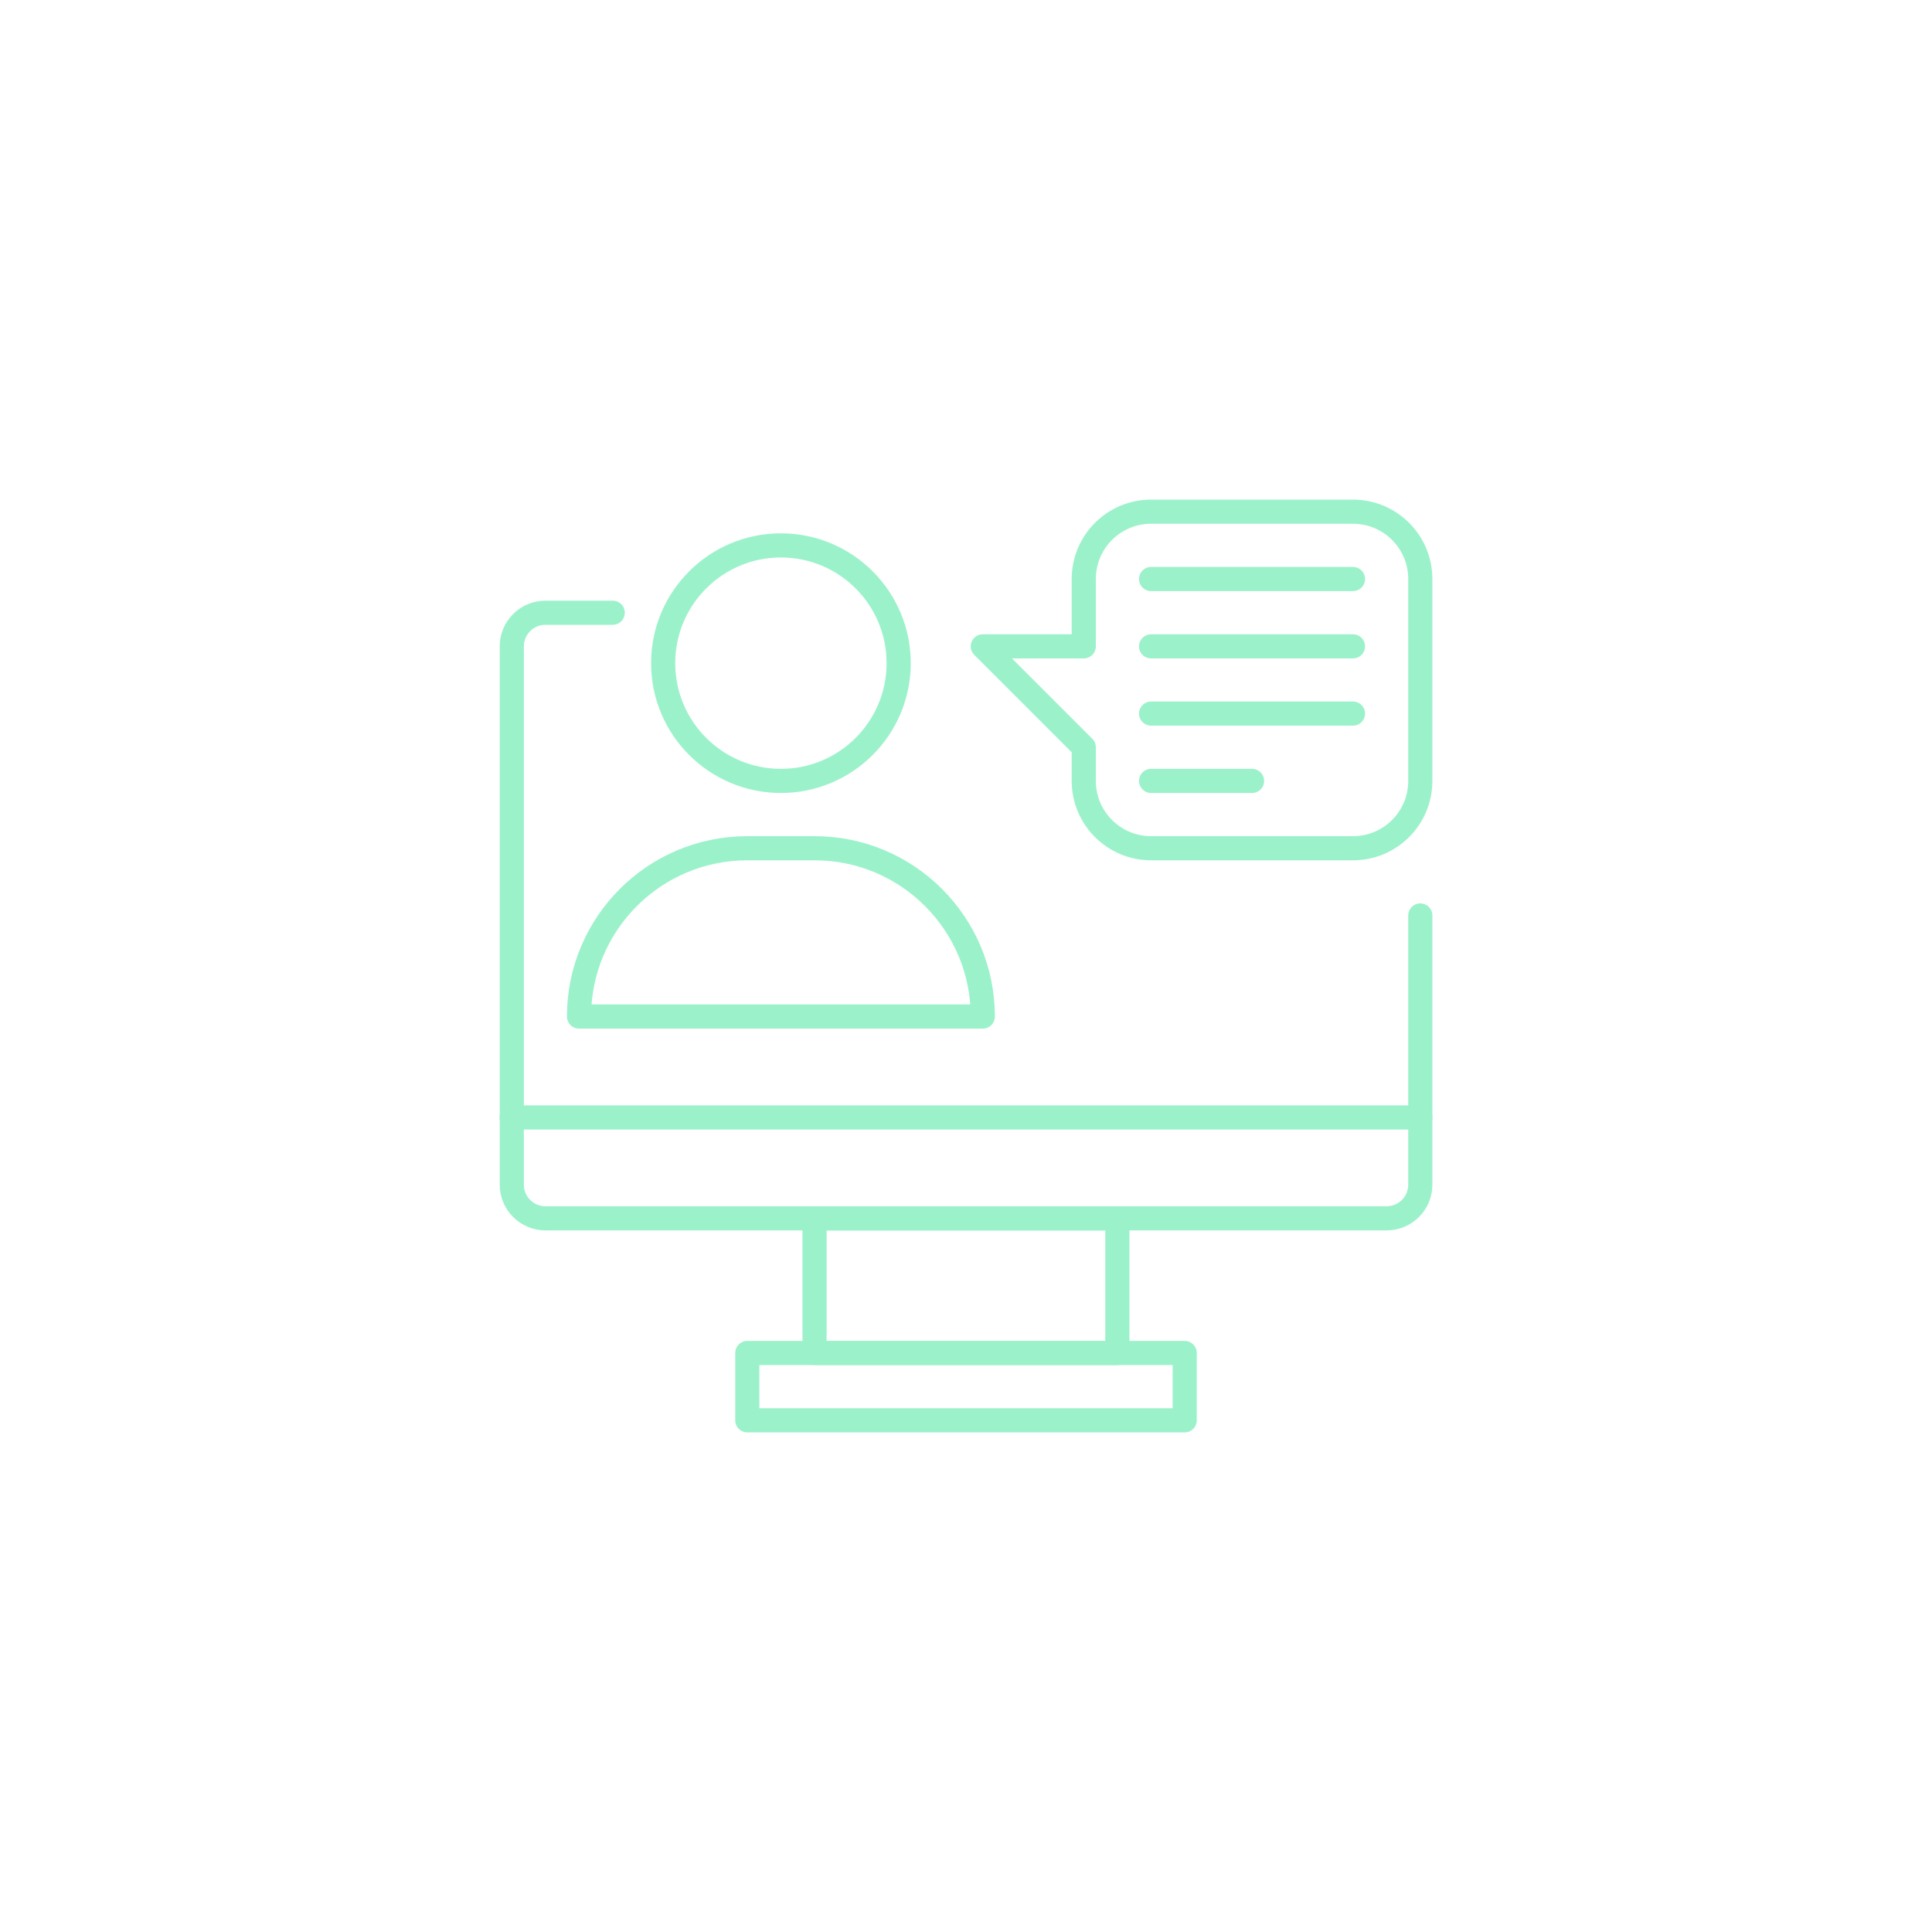 <?xml version="1.0" encoding="utf-8"?>
<!-- Generator: Adobe Illustrator 23.0.1, SVG Export Plug-In . SVG Version: 6.00 Build 0)  -->
<svg version="1.1" id="Layer_1" xmlns="http://www.w3.org/2000/svg" xmlns:xlink="http://www.w3.org/1999/xlink" x="0px" y="0px"
	 viewBox="0 0 200 200" style="enable-background:new 0 0 200 200;" xml:space="preserve">
<style type="text/css">
	.st0{fill:none;stroke:#9BF2CA;stroke-width:2.5;stroke-linecap:round;stroke-linejoin:round;stroke-miterlimit:10;}
</style>
<g>
	<path class="st0" d="M147.03,94.77c0,6.97,0,27.87,0,27.87c0,1.92-1.56,3.48-3.48,3.48H56.46c-1.92,0-3.48-1.56-3.48-3.48V66.91
		c0-1.92,1.56-3.48,3.48-3.48h6.97"/>
	<rect x="84.32" y="126.13" class="st0" width="31.35" height="13.93"/>
	<rect x="77.36" y="140.06" class="st0" width="45.28" height="6.97"/>
	<line class="st0" x1="52.97" y1="115.68" x2="147.03" y2="115.68"/>
	<path class="st0" d="M101.74,105.23h-41.8l0,0c0-9.62,7.8-17.42,17.42-17.42h6.97C93.94,87.81,101.74,95.61,101.74,105.23
		L101.74,105.23z"/>
	<path class="st0" d="M112.19,77.36v3.48c0,3.85,3.12,6.97,6.97,6.97h20.9c3.85,0,6.97-3.12,6.97-6.97v-20.9
		c0-3.85-3.12-6.97-6.97-6.97h-20.9c-3.85,0-6.97,3.12-6.97,6.97v6.97h-10.45L112.19,77.36z"/>
	<circle class="st0" cx="80.84" cy="68.65" r="12.19"/>
	<line class="st0" x1="119.16" y1="59.94" x2="140.06" y2="59.94"/>
	<line class="st0" x1="119.16" y1="66.91" x2="140.06" y2="66.91"/>
	<line class="st0" x1="119.16" y1="73.87" x2="140.06" y2="73.87"/>
	<line class="st0" x1="119.16" y1="80.84" x2="129.61" y2="80.84"/>
</g>
</svg>

